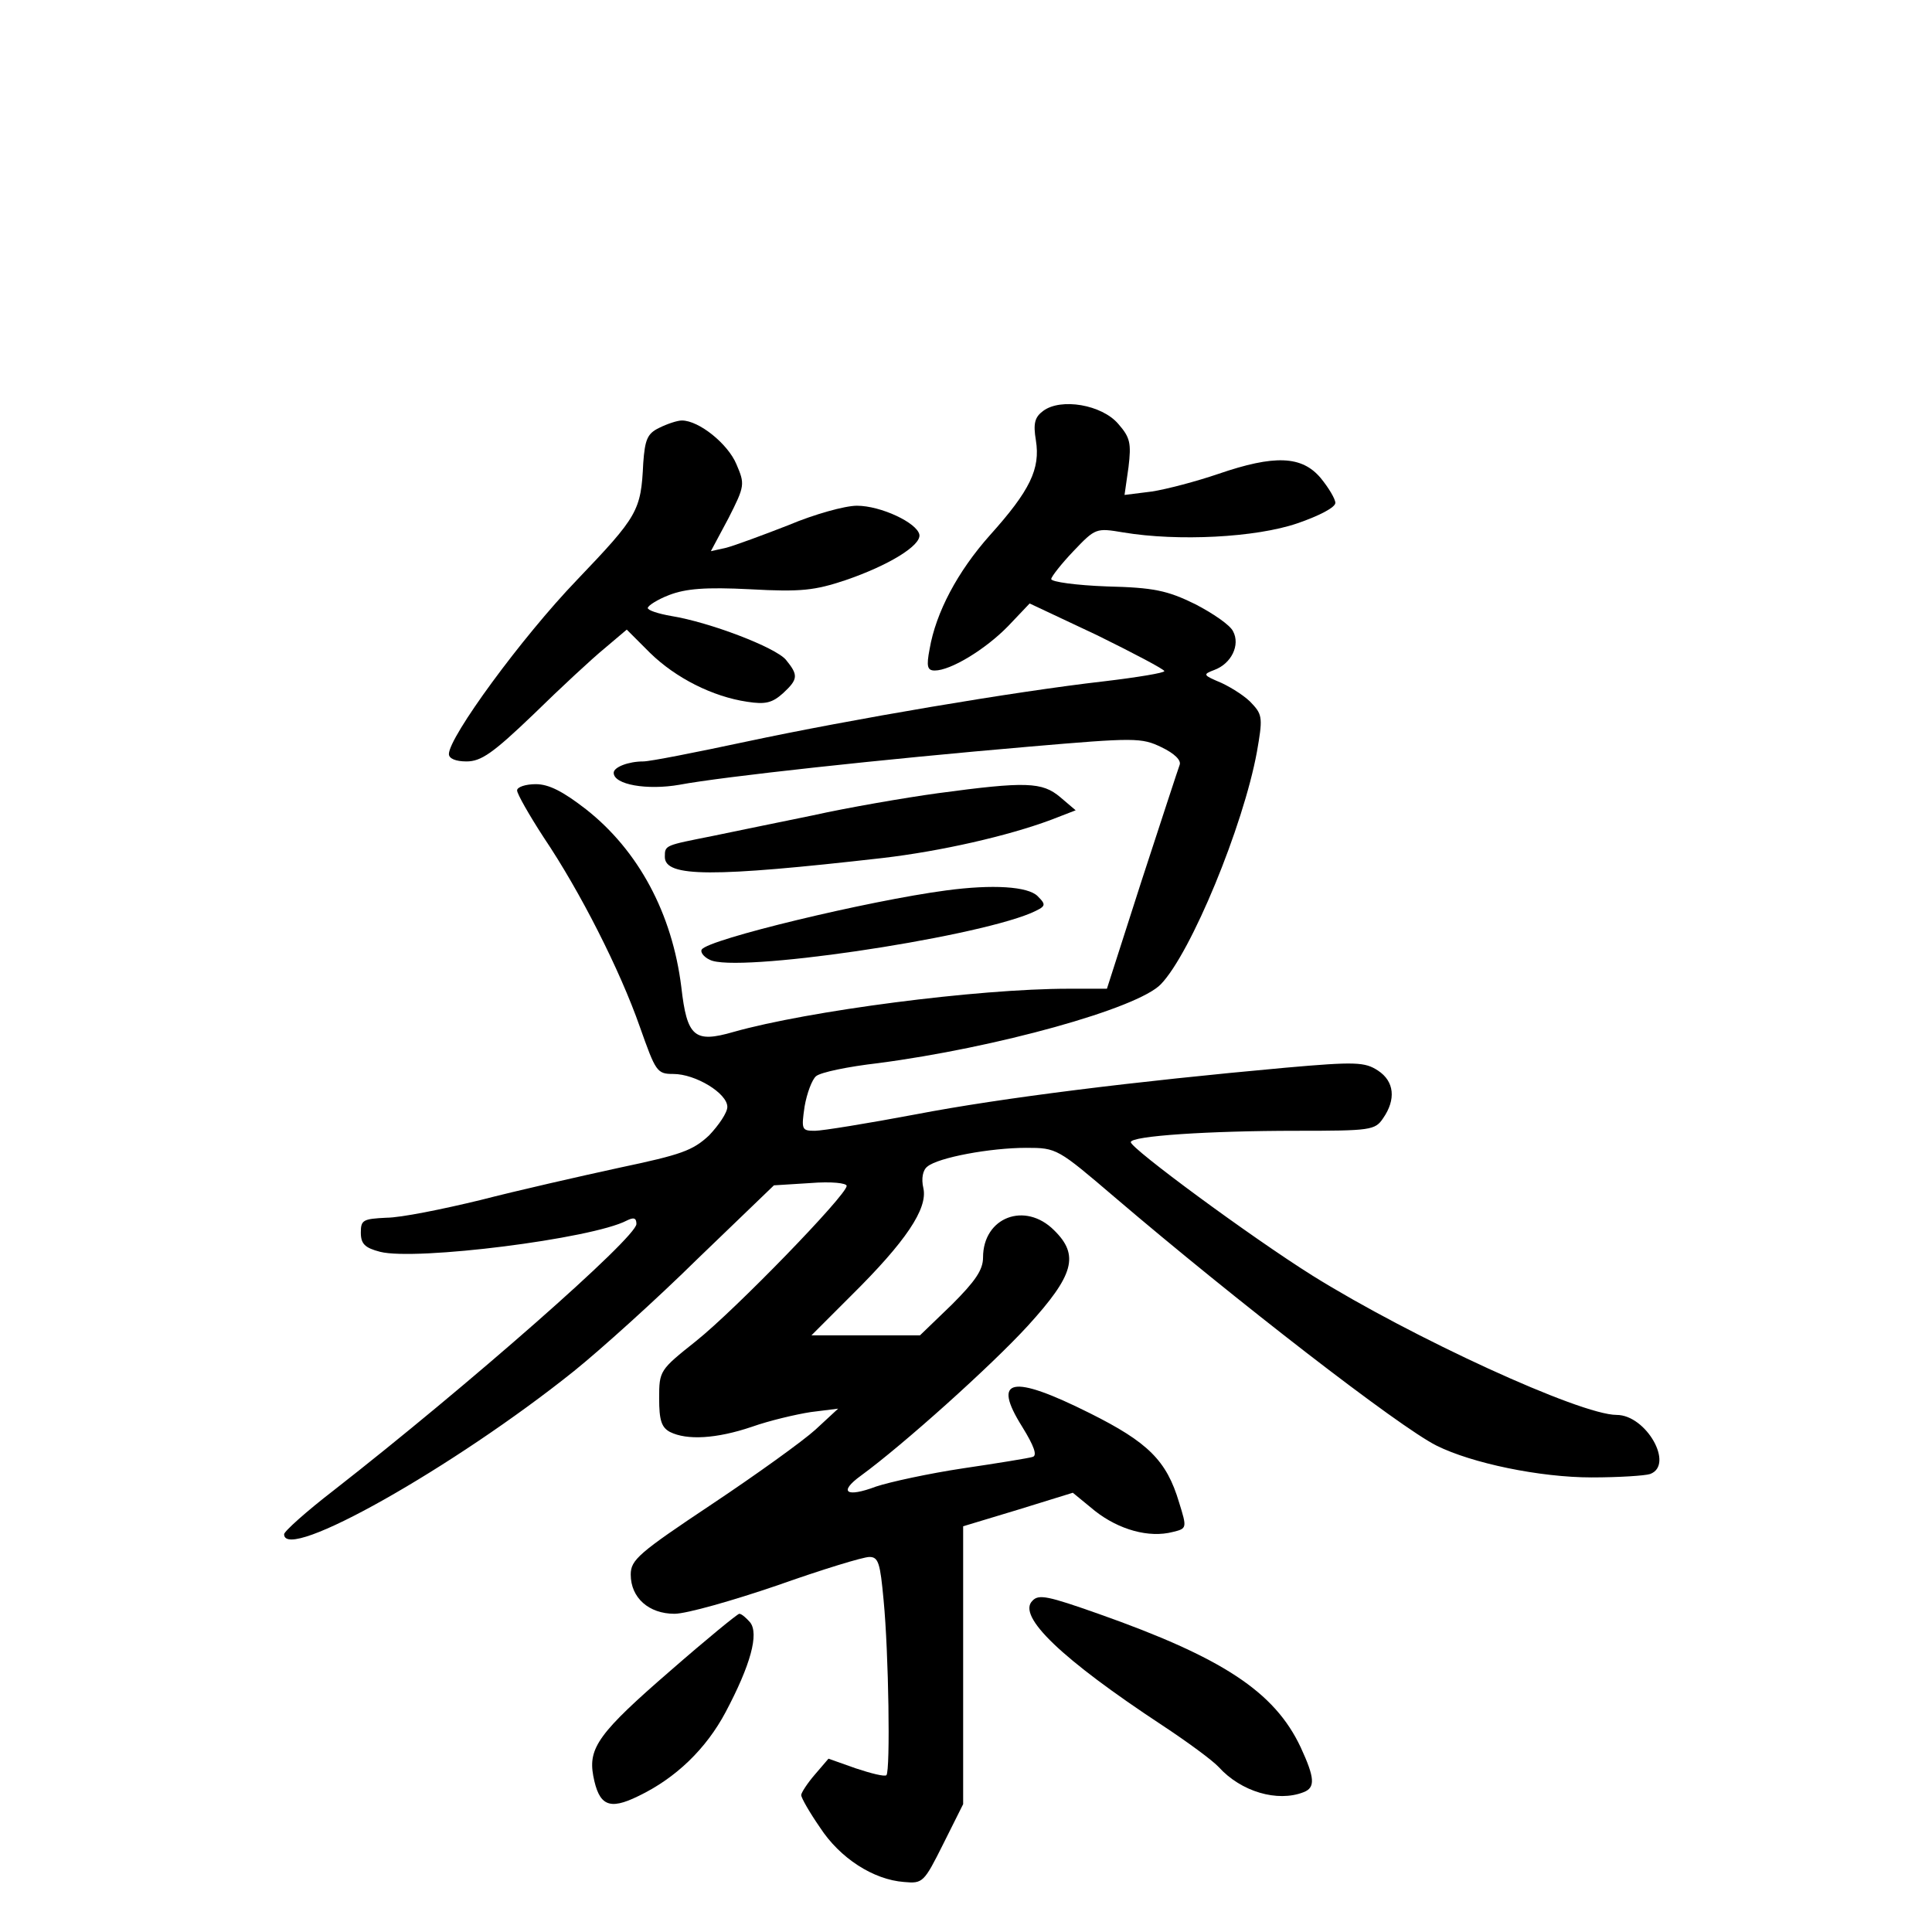 <?xml version="1.0" standalone="no"?>
<!DOCTYPE svg PUBLIC "-//W3C//DTD SVG 20010904//EN"
 "http://www.w3.org/TR/2001/REC-SVG-20010904/DTD/svg10.dtd">
<svg version="1.0" xmlns="http://www.w3.org/2000/svg"
 width="340pt" height="340pt" viewBox="0 0 340 340"
 preserveAspectRatio="xMidYMid meet">
<g transform="translate(0,340) scale(0.1,-0.1)"
fill="#000000" stroke="none">
<path d="M1836 2677 c-15 -11 -18 -22 -13 -52 8 -50 -10 -88 -81 -167 -57 -64
-95 -136 -106 -200 -6 -31 -4 -38 9 -38 28 0 89 37 129 78 l38 40 119 -56 c65
-32 118 -60 118 -63 1 -3 -47 -11 -106 -18 -158 -18 -446 -67 -629 -106 -89
-19 -170 -35 -182 -35 -26 0 -52 -10 -52 -20 0 -21 59 -31 116 -21 74 14 358
45 615 67 186 16 198 16 233 -1 23 -11 35 -23 32 -31 -3 -8 -33 -100 -67 -204
l-61 -190 -67 0 c-162 0 -459 -39 -590 -76 -69 -20 -82 -9 -92 79 -16 129 -75
240 -168 313 -40 31 -65 44 -88 44 -18 0 -33 -5 -33 -11 0 -6 21 -43 47 -83
64 -95 134 -233 169 -333 28 -79 30 -83 59 -83 39 0 95 -34 95 -58 0 -10 -15
-32 -32 -50 -29 -27 -49 -34 -158 -57 -69 -15 -179 -40 -245 -57 -66 -16 -140
-31 -165 -31 -41 -2 -45 -4 -45 -26 0 -20 7 -27 34 -34 63 -16 373 23 434 55
12 6 17 5 17 -6 0 -24 -296 -284 -533 -469 -48 -37 -87 -72 -87 -77 0 -51 299
118 510 287 46 37 145 126 218 198 l134 129 64 4 c37 3 64 0 64 -5 0 -16 -196
-218 -265 -273 -64 -51 -65 -52 -65 -101 0 -38 4 -51 19 -59 30 -15 82 -12
144 9 31 11 78 22 104 26 l48 6 -40 -37 c-22 -20 -104 -79 -182 -131 -129 -86
-143 -98 -143 -124 0 -41 32 -69 77 -69 21 0 102 23 181 50 79 28 151 50 162
50 16 0 19 -11 25 -76 9 -93 12 -300 5 -308 -3 -3 -27 3 -54 12 l-48 17 -24
-28 c-13 -15 -24 -32 -24 -36 0 -5 15 -31 33 -57 35 -54 94 -92 148 -96 33 -3
35 -1 69 67 l35 70 0 245 0 244 96 29 97 30 39 -32 c42 -33 95 -48 137 -37 25
6 25 7 11 52 -22 74 -55 106 -157 157 -138 69 -173 62 -119 -24 21 -34 27 -51
18 -53 -6 -2 -61 -11 -122 -20 -60 -9 -129 -24 -153 -32 -53 -20 -67 -10 -27
19 74 54 229 193 294 264 81 89 91 124 46 168 -51 51 -125 23 -125 -48 0 -22
-14 -42 -55 -83 l-56 -54 -95 0 -96 0 70 70 c96 95 135 153 127 189 -4 17 -1
32 7 38 19 16 111 33 174 33 54 0 55 -1 157 -88 211 -180 499 -403 565 -436
62 -31 182 -56 273 -56 48 0 94 3 103 6 43 16 -7 104 -59 104 -64 0 -360 136
-535 245 -110 69 -320 224 -320 235 0 11 138 20 291 20 131 0 139 1 153 22 23
33 20 65 -9 84 -23 15 -39 16 -163 5 -265 -24 -499 -53 -650 -82 -85 -16 -165
-29 -178 -29 -23 0 -24 2 -18 43 4 23 13 47 20 53 8 7 57 17 109 23 207 27
457 96 498 139 53 55 145 278 169 409 10 57 10 65 -8 84 -10 12 -35 28 -54 37
-33 14 -34 15 -13 23 30 11 46 44 33 68 -5 11 -36 32 -67 48 -49 24 -73 29
-155 31 -54 2 -98 8 -98 13 0 4 18 27 39 49 39 41 40 41 88 33 96 -16 233 -9
306 16 38 13 67 28 67 36 0 7 -12 27 -26 44 -33 39 -81 41 -180 7 -38 -13 -91
-27 -117 -31 l-48 -6 7 49 c5 42 3 52 -18 76 -29 34 -101 46 -132 23z"/>
<path d="M1160 2647 c-21 -10 -25 -21 -28 -62 -4 -84 -9 -93 -117 -206 -97
-101 -225 -276 -225 -306 0 -8 12 -13 31 -13 26 0 47 15 118 83 47 46 103 98
125 116 l39 33 41 -41 c45 -44 110 -77 171 -86 32 -5 44 -2 63 15 27 25 27 32
5 59 -19 22 -134 66 -202 77 -23 4 -41 10 -41 14 0 4 17 15 38 23 29 11 63 14
142 10 90 -5 114 -2 168 16 76 26 133 61 130 80 -4 21 -68 51 -110 51 -21 0
-75 -15 -120 -34 -46 -18 -95 -36 -110 -40 l-27 -6 31 58 c29 57 29 60 14 95
-15 36 -66 77 -96 77 -8 0 -26 -6 -40 -13z"/>
<path d="M1650 2004 c-58 -8 -157 -25 -220 -39 -63 -13 -142 -29 -175 -36 -85
-17 -85 -16 -85 -37 0 -36 84 -36 383 -2 103 12 221 39 296 67 l44 17 -27 23
c-32 27 -60 28 -216 7z"/>
<path d="M1665 1833 c-136 -18 -419 -86 -430 -104 -3 -4 3 -13 14 -18 44 -24
457 37 565 82 27 12 28 14 12 30 -17 17 -79 21 -161 10z"/>
<path d="M1817 583 c-28 -27 52 -103 228 -219 44 -29 89 -62 100 -74 39 -43
103 -62 149 -44 21 8 20 25 -5 79 -46 98 -138 158 -356 235 -88 31 -105 35
-116 23z"/>
<path d="M1180 460 c-126 -109 -145 -136 -136 -185 10 -53 28 -61 79 -36 67
32 120 84 154 148 44 83 59 138 43 158 -7 8 -15 15 -19 15 -3 0 -58 -45 -121
-100z"/>
</g>
</svg>
